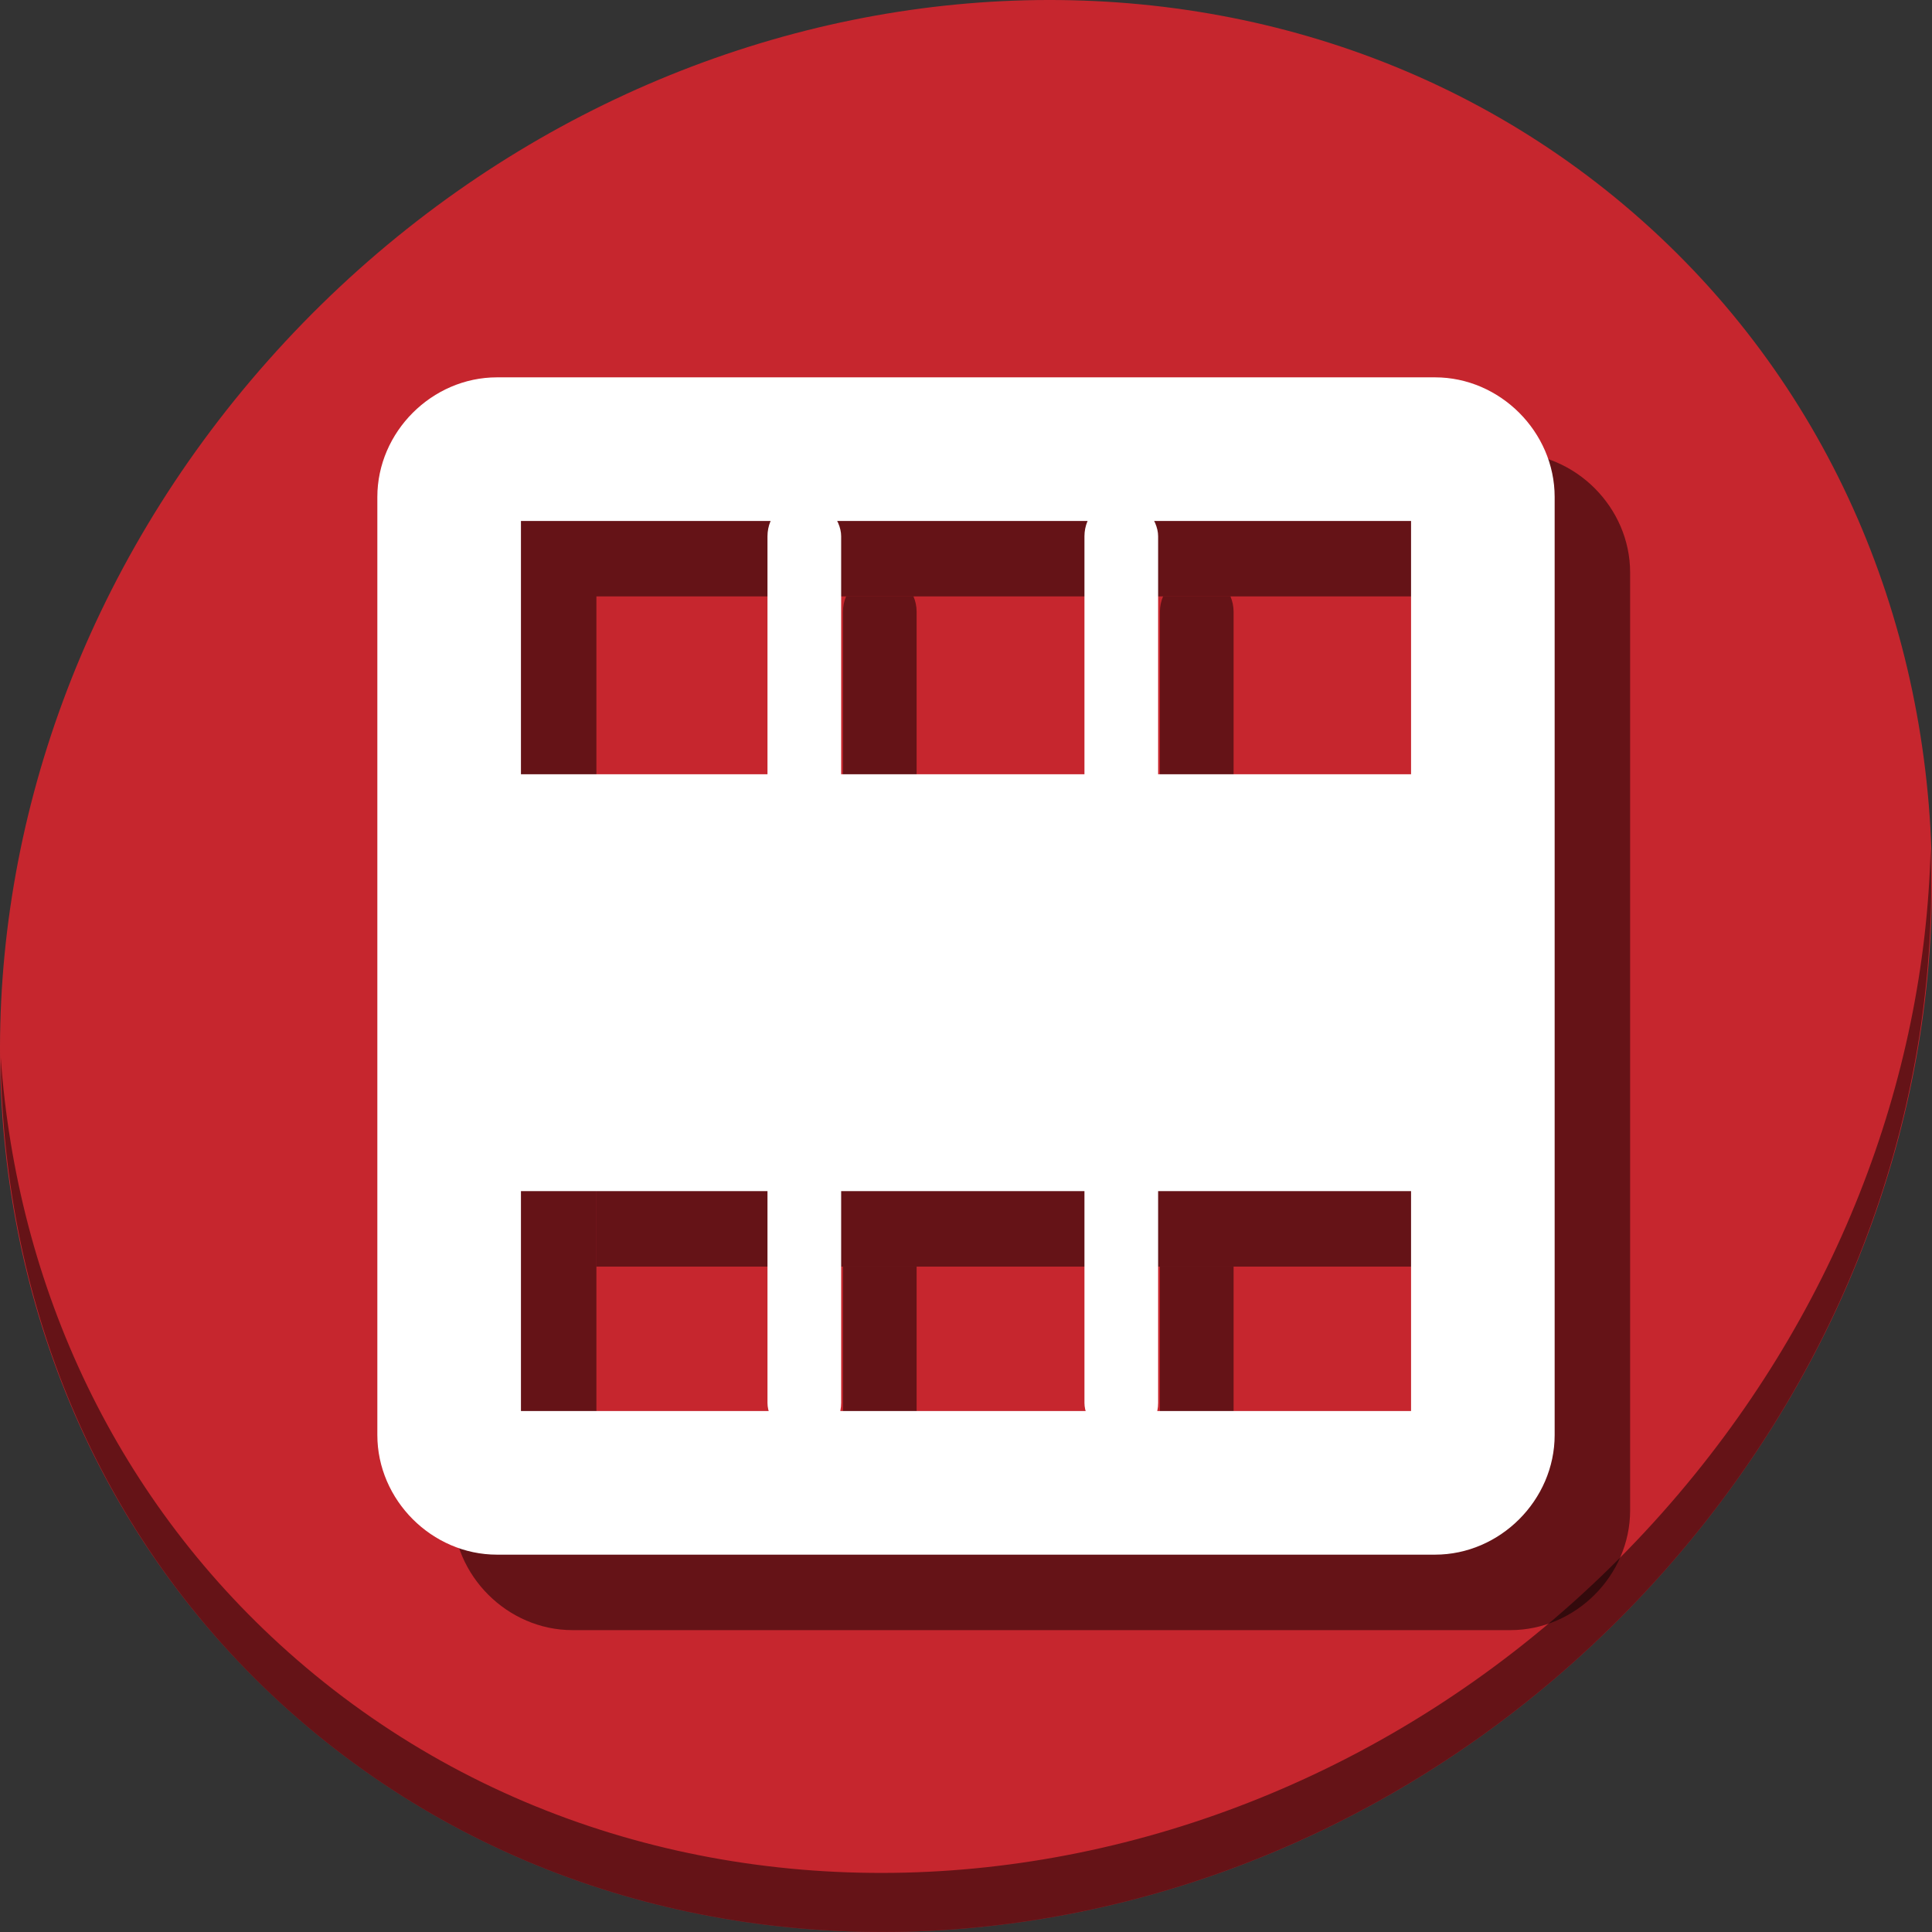 <?xml version="1.0" encoding="UTF-8" standalone="no"?>
<svg
   xmlns:dc="http://purl.org/dc/elements/1.1/"
   xmlns:cc="http://creativecommons.org/ns#"
   xmlns:rdf="http://www.w3.org/1999/02/22-rdf-syntax-ns#"
   xmlns:svg="http://www.w3.org/2000/svg"
   xmlns="http://www.w3.org/2000/svg"
   xmlns:sodipodi="http://sodipodi.sourceforge.net/DTD/sodipodi-0.dtd"
   xmlns:inkscape="http://www.inkscape.org/namespaces/inkscape"
   viewBox="0 0 64 64"
   version="1.1"
   id="svg8"
   sodipodi:docname="delete-table-row.svg"
   width="64"
   height="64"
   inkscape:version="0.92.2 5c3e80d, 2017-08-06">
  <rect x="0" y="0" width="64" height="64" fill="#333333" stroke="none"/>
  <sodipodi:namedview
     pagecolor="#ffffff"
     bordercolor="#666666"
     borderopacity="1"
     objecttolerance="10"
     gridtolerance="10"
     guidetolerance="10"
     inkscape:pageopacity="0"
     inkscape:pageshadow="2"
     inkscape:window-width="1366"
     inkscape:window-height="717"
     id="namedview10"
     showgrid="false"
     inkscape:zoom="1.84375"
     inkscape:cx="25.204836"
     inkscape:cy="35.954836"
     inkscape:window-x="0"
     inkscape:window-y="24"
     inkscape:window-maximized="1"
     inkscape:current-layer="svg8" />
  <defs
     id="defs3051">
    <style
       type="text/css"
       id="current-color-scheme">
      .ColorScheme-Text {
        color:#4d4d4d;
      }
      .ColorScheme-NegativeText {
        color:#da4453;
      }
      </style>
  </defs>
  <g
     id="g951"
     transform="matrix(0.125,0,0,0.125,-1.576692e-8,62)">
    <path
       style="fill:#c6262e;fill-opacity:1;stroke-width:11.11"
       inkscape:connector-curvature="0"
       d="m 432.913,-439.526 c 102.193,88.575 105.827,249.7 8.117,359.899 C 343.32,30.572 181.28,48.101 79.087,-40.474 -23.106,-129.049 -26.74,-290.174 70.97,-400.373 168.68,-510.572 330.72,-528.101 432.913,-439.526 Z"
       id="path27" />
    <path
       style="opacity:1;fill:#000000;fill-opacity:0.49;stroke-width:11.11"
       inkscape:connector-curvature="0"
       d="m 511.636,-271.096 c -1.551,61.312 -25.161,124.155 -70.966,175.814 C 342.959,14.917 180.919,32.446 78.726,-56.129 30.827,-97.644 4.497,-155.077 0.194,-215.771 0.799,-149.415 27.117,-85.518 79.079,-40.481 181.272,48.094 343.32,30.556 441.022,-79.634 490.727,-135.692 514.027,-204.925 511.636,-271.096 Z"
       id="path51" />
    <path
       id="rect905"
       d="m 158.057,-270.814 v 110.475 h 235.887 v -110.475 z"
       style="opacity:1;fill:#000000;fill-opacity:0.49;stroke:none;stroke-width:35;stroke-miterlimit:4;stroke-dasharray:none;stroke-dashoffset:0;stroke-opacity:1"
       inkscape:connector-curvature="0" />
    <path
       style="color:#000000;font-style:normal;font-variant:normal;font-weight:normal;font-stretch:normal;font-size:medium;line-height:normal;font-family:sans-serif;font-variant-ligatures:normal;font-variant-position:normal;font-variant-caps:normal;font-variant-numeric:normal;font-variant-alternates:normal;font-feature-settings:normal;text-indent:0;text-align:start;text-decoration:none;text-decoration-line:none;text-decoration-style:solid;text-decoration-color:#000000;letter-spacing:normal;word-spacing:normal;text-transform:none;writing-mode:lr-tb;direction:ltr;text-orientation:mixed;dominant-baseline:auto;baseline-shift:baseline;text-anchor:start;white-space:normal;shape-padding:0;clip-rule:nonzero;display:inline;overflow:visible;visibility:visible;opacity:1;isolation:auto;mix-blend-mode:normal;color-interpolation:sRGB;color-interpolation-filters:linearRGB;solid-color:#000000;solid-opacity:1;vector-effect:none;fill:#000000;fill-opacity:0.49;fill-rule:nonzero;stroke:none;stroke-width:38.056;stroke-linecap:butt;stroke-linejoin:miter;stroke-miterlimit:4;stroke-dasharray:none;stroke-dashoffset:0;stroke-opacity:1;color-rendering:auto;image-rendering:auto;shape-rendering:auto;text-rendering:auto;enable-background:accumulate"
       d="M 151.711,-376 C 134.472,-376 120,-361.528 120,-344.289 V -95.711 C 120,-78.472 134.472,-64 151.711,-64 H 400.289 C 417.528,-64 432,-78.472 432,-95.711 V -344.289 C 432,-361.528 417.528,-376 400.289,-376 Z m 6.346,38.057 h 235.887 v 235.887 H 158.057 Z"
       id="path907"
       inkscape:connector-curvature="0" />
    <path
       id="rect909"
       d="m 224.223,-337.943 c -0.532,1.244 -0.832,2.617 -0.832,4.068 v 63.061 h 19.525 V -333.875 c 0,-1.451 -0.302,-2.825 -0.834,-4.068 z m -0.832,177.604 v 56.113 c 0,0.747 0.084,1.471 0.232,2.17 h 19.059 c 0.148,-0.699 0.234,-1.423 0.234,-2.17 v -56.113 z"
       style="opacity:1;fill:#000000;fill-opacity:0.49;stroke:none;stroke-width:35.525;stroke-miterlimit:4;stroke-dasharray:none;stroke-dashoffset:0;stroke-opacity:1"
       inkscape:connector-curvature="0" />
    <path
       id="rect911"
       d="m 308.223,-337.943 c -0.532,1.244 -0.832,2.617 -0.832,4.068 v 63.061 h 19.525 V -333.875 c 0,-1.451 -0.302,-2.825 -0.834,-4.068 z m -0.832,177.604 v 56.113 c 0,0.747 0.084,1.471 0.232,2.17 h 19.059 c 0.148,-0.699 0.234,-1.423 0.234,-2.17 v -56.113 z"
       style="opacity:1;fill:#000000;fill-opacity:0.49;stroke:none;stroke-width:35.525;stroke-miterlimit:4;stroke-dasharray:none;stroke-dashoffset:0;stroke-opacity:1"
       inkscape:connector-curvature="0" />
    <g
       id="g903">
      <rect
         style="opacity:1;fill:#ffffff;fill-opacity:1;stroke:none;stroke-width:35;stroke-miterlimit:4;stroke-dasharray:none;stroke-dashoffset:0;stroke-opacity:1"
         id="rect889"
         width="253.729"
         height="110.475"
         x="130.271"
         y="-290.814"
         ry="0" />
      <path
         style="color:#000000;font-style:normal;font-variant:normal;font-weight:normal;font-stretch:normal;font-size:medium;line-height:normal;font-family:sans-serif;font-variant-ligatures:normal;font-variant-position:normal;font-variant-caps:normal;font-variant-numeric:normal;font-variant-alternates:normal;font-feature-settings:normal;text-indent:0;text-align:start;text-decoration:none;text-decoration-line:none;text-decoration-style:solid;text-decoration-color:#000000;letter-spacing:normal;word-spacing:normal;text-transform:none;writing-mode:lr-tb;direction:ltr;text-orientation:mixed;dominant-baseline:auto;baseline-shift:baseline;text-anchor:start;white-space:normal;shape-padding:0;clip-rule:nonzero;display:inline;overflow:visible;visibility:visible;opacity:1;isolation:auto;mix-blend-mode:normal;color-interpolation:sRGB;color-interpolation-filters:linearRGB;solid-color:#000000;solid-opacity:1;vector-effect:none;fill:#ffffff;fill-opacity:1;fill-rule:nonzero;stroke:none;stroke-width:38.056;stroke-linecap:butt;stroke-linejoin:miter;stroke-miterlimit:4;stroke-dasharray:none;stroke-dashoffset:0;stroke-opacity:1;color-rendering:auto;image-rendering:auto;shape-rendering:auto;text-rendering:auto;enable-background:accumulate"
         d="M 131.711,-396 C 114.472,-396 100,-381.528 100,-364.289 v 248.578 C 100,-98.472 114.472,-84 131.711,-84 H 380.289 C 397.528,-84 412,-98.472 412,-115.711 V -364.289 C 412,-381.528 397.528,-396 380.289,-396 Z m 6.346,38.057 h 235.887 v 235.887 H 138.057 Z"
         id="rect840"
         inkscape:connector-curvature="0" />
      <g
         id="g850"
         transform="translate(2.9804298e-7,-48)">
        <rect
           ry="10.058"
           y="-315.932"
           x="203.39"
           height="249.763"
           width="19.525"
           id="rect844"
           style="opacity:1;fill:#ffffff;fill-opacity:1;stroke:none;stroke-width:35.525;stroke-miterlimit:4;stroke-dasharray:none;stroke-dashoffset:0;stroke-opacity:1" />
        <rect
           style="opacity:1;fill:#ffffff;fill-opacity:1;stroke:none;stroke-width:35.525;stroke-miterlimit:4;stroke-dasharray:none;stroke-dashoffset:0;stroke-opacity:1"
           id="rect846"
           width="19.525"
           height="249.763"
           x="287.39"
           y="-315.932"
           ry="10.058" />
      </g>
    </g>
  </g>
</svg>
